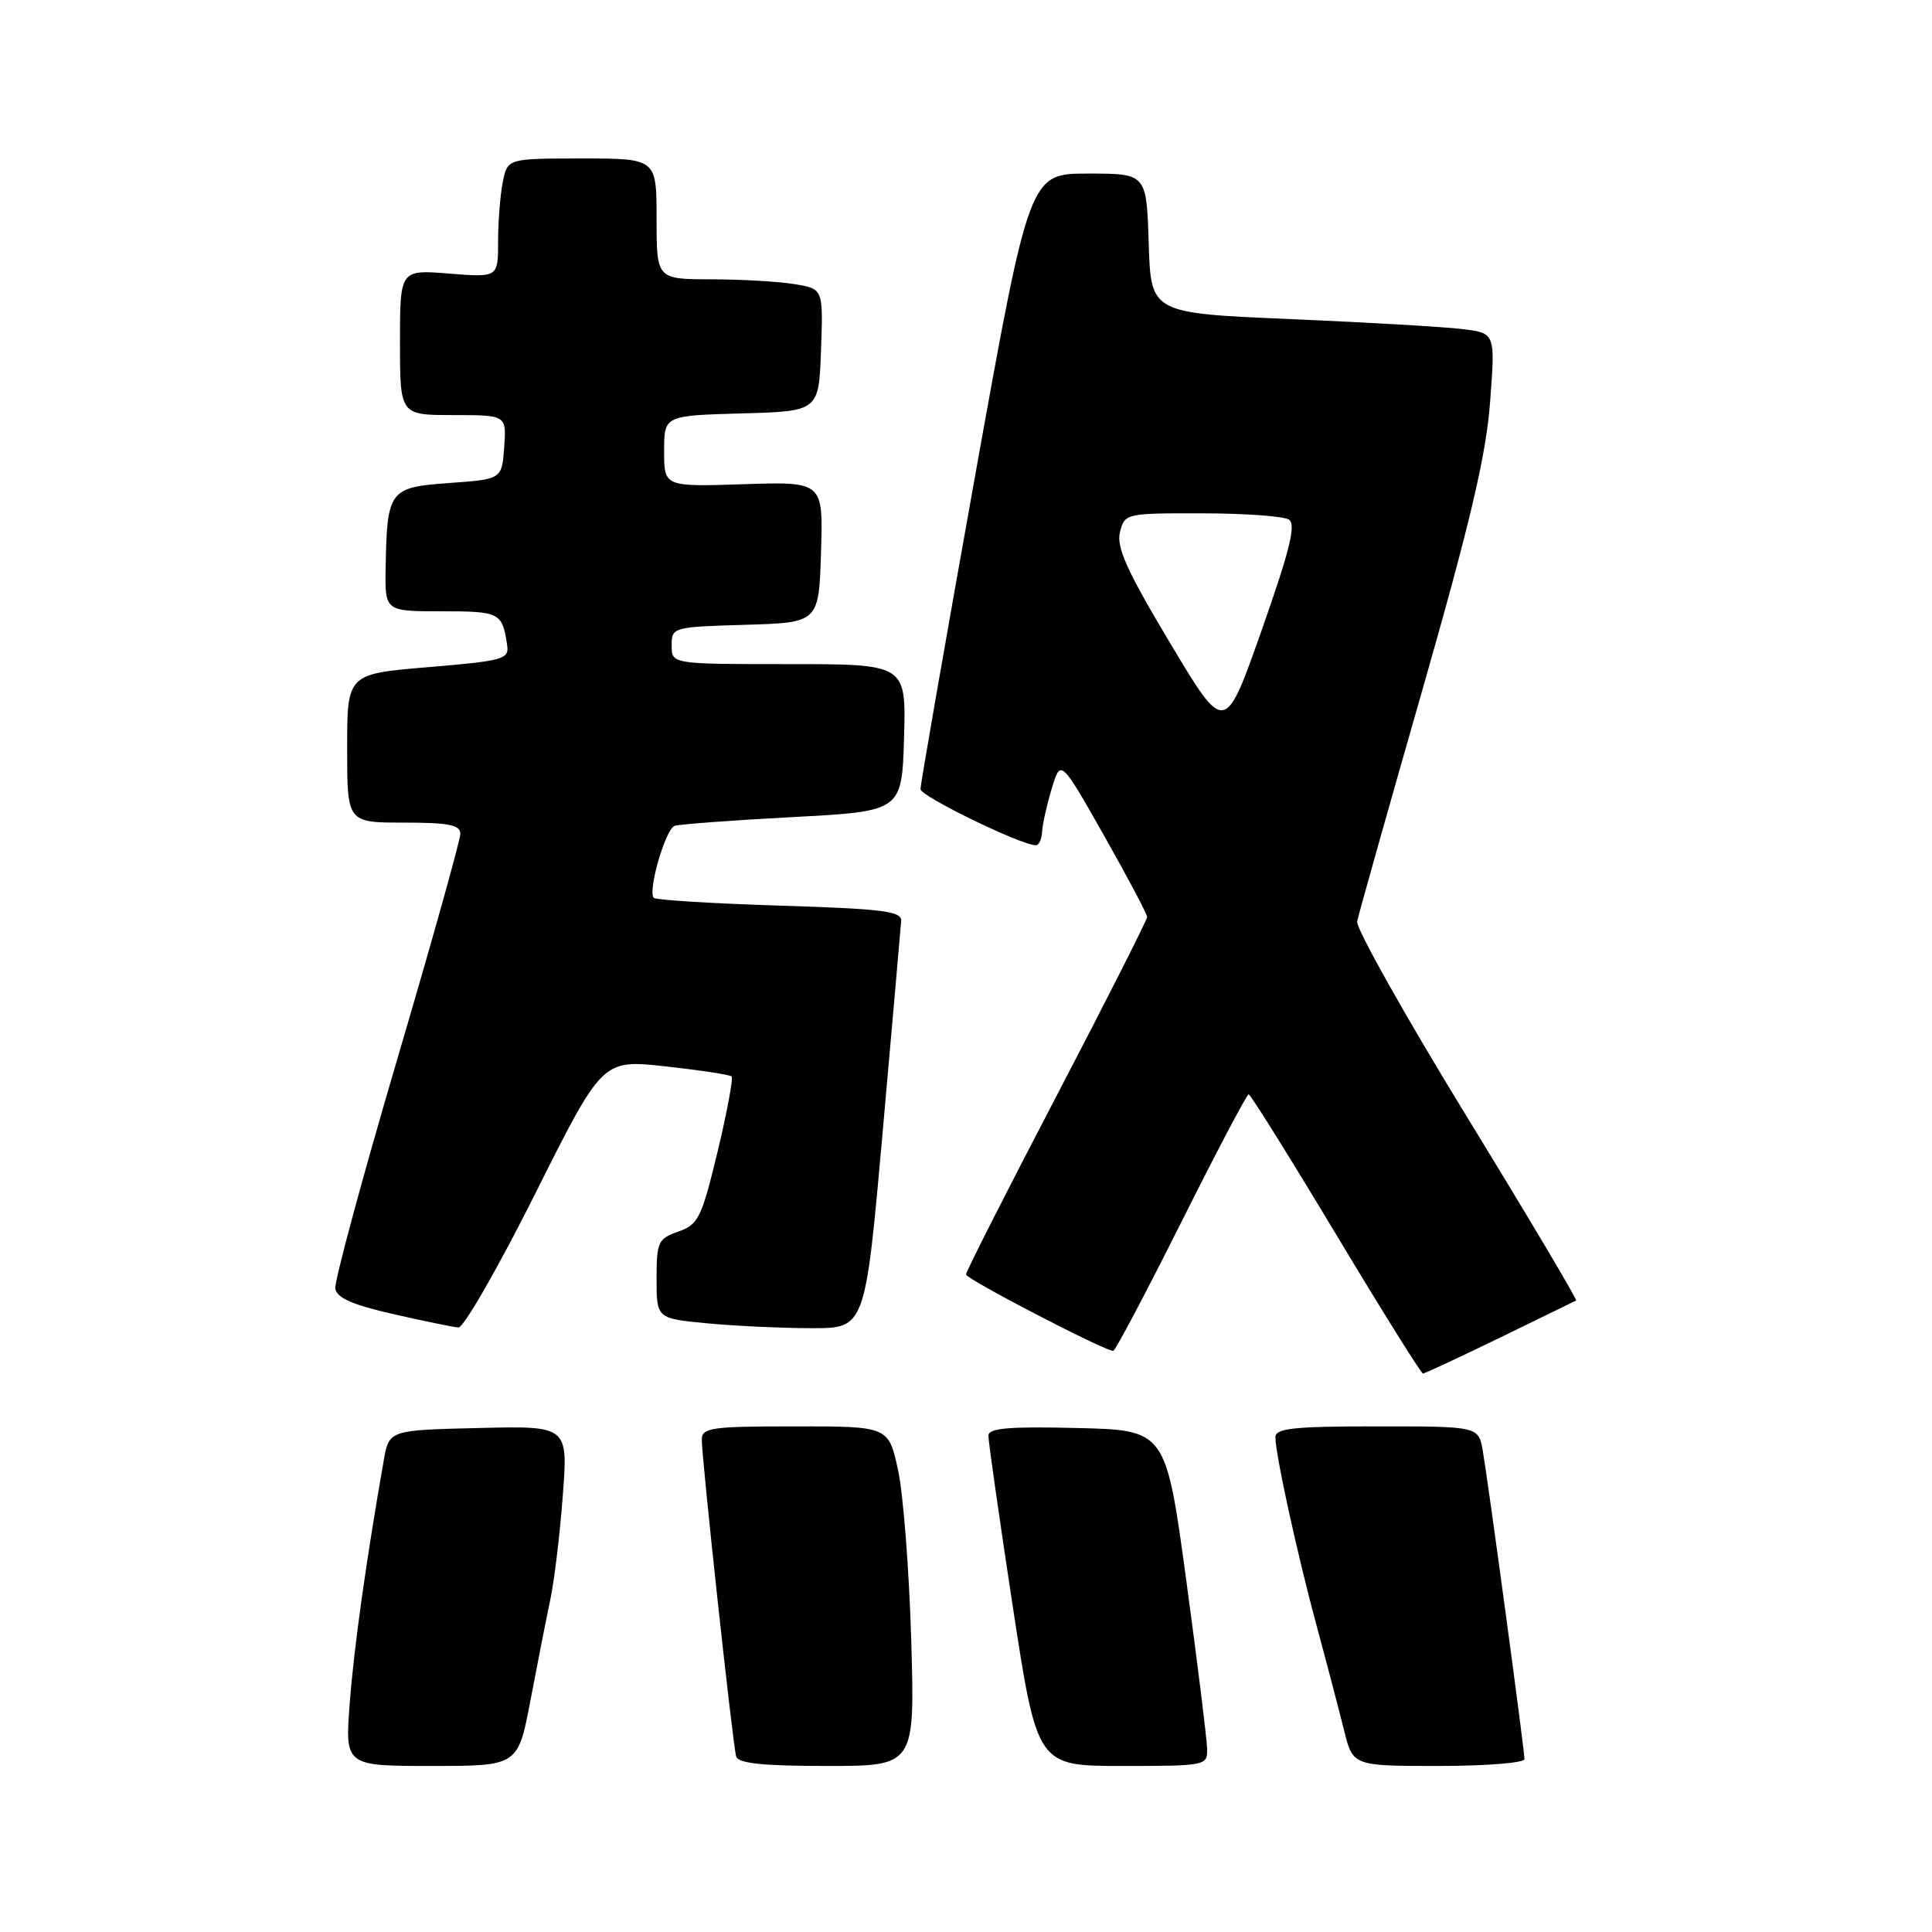 <?xml version="1.0" encoding="UTF-8" standalone="no"?>
<!DOCTYPE svg PUBLIC "-//W3C//DTD SVG 1.1//EN" "http://www.w3.org/Graphics/SVG/1.1/DTD/svg11.dtd" >
<svg xmlns="http://www.w3.org/2000/svg" xmlns:xlink="http://www.w3.org/1999/xlink" version="1.1" viewBox="0 0 256 256">
 <g >
 <path fill="currentColor"
d=" M 70.30 225.25 C 71.21 220.44 72.39 214.47 72.91 212.00 C 73.44 209.53 74.19 203.32 74.57 198.22 C 75.28 188.93 75.28 188.93 63.42 189.22 C 51.56 189.50 51.56 189.50 50.85 193.50 C 48.55 206.60 46.92 218.16 46.35 225.56 C 45.70 234.00 45.70 234.00 57.17 234.00 C 68.64 234.00 68.64 234.00 70.30 225.25 Z  M 120.74 217.25 C 120.47 208.04 119.68 197.91 118.99 194.75 C 117.72 189.00 117.72 189.00 105.36 189.00 C 94.26 189.00 93.00 189.18 92.99 190.75 C 92.99 193.35 97.10 231.30 97.55 232.75 C 97.83 233.66 101.14 234.00 109.58 234.00 C 121.23 234.00 121.23 234.00 120.74 217.25 Z  M 159.95 231.75 C 159.93 230.51 158.69 220.50 157.20 209.50 C 154.48 189.50 154.48 189.50 142.74 189.22 C 133.73 189.00 130.99 189.23 130.97 190.22 C 130.95 190.92 132.40 201.06 134.18 212.75 C 137.43 234.00 137.43 234.00 148.71 234.00 C 159.76 234.00 160.00 233.95 159.95 231.75 Z  M 202.00 233.09 C 202.00 231.88 197.20 196.44 196.48 192.25 C 195.91 189.00 195.91 189.00 182.45 189.00 C 171.43 189.00 169.00 189.26 169.00 190.43 C 169.00 192.72 171.84 205.72 174.48 215.50 C 175.82 220.45 177.44 226.64 178.09 229.25 C 179.26 234.00 179.26 234.00 190.63 234.00 C 196.88 234.00 202.00 233.59 202.00 233.09 Z  M 198.74 177.25 C 204.11 174.64 208.65 172.43 208.84 172.33 C 209.03 172.23 202.50 161.25 194.34 147.93 C 186.18 134.60 179.65 122.98 179.83 122.10 C 180.00 121.22 183.88 107.45 188.45 91.50 C 194.84 69.15 196.90 60.39 197.44 53.32 C 198.14 44.14 198.14 44.14 193.82 43.61 C 191.44 43.31 181.18 42.72 171.00 42.28 C 152.50 41.50 152.50 41.50 152.21 32.25 C 151.92 23.00 151.92 23.00 144.16 23.00 C 136.40 23.00 136.40 23.00 129.17 63.25 C 125.20 85.39 121.96 103.98 121.97 104.57 C 122.00 105.52 135.34 112.01 137.25 112.00 C 137.66 112.00 138.03 111.21 138.08 110.25 C 138.12 109.29 138.69 106.72 139.35 104.53 C 140.54 100.57 140.54 100.57 146.27 110.68 C 149.42 116.25 152.00 121.12 152.00 121.51 C 152.00 121.89 146.60 132.56 140.00 145.21 C 133.40 157.85 128.00 168.50 128.00 168.87 C 128.00 169.48 146.34 179.00 147.51 179.00 C 147.77 179.00 151.82 171.35 156.50 162.00 C 161.18 152.65 165.21 145.00 165.45 145.00 C 165.69 145.00 170.89 153.32 177.00 163.50 C 183.11 173.68 188.31 182.00 188.55 182.00 C 188.78 182.00 193.37 179.86 198.74 177.25 Z  M 70.91 158.19 C 79.82 140.38 79.82 140.38 88.16 141.30 C 92.75 141.80 96.70 142.41 96.94 142.63 C 97.18 142.86 96.34 147.35 95.08 152.62 C 92.96 161.40 92.53 162.27 89.88 163.19 C 87.20 164.13 87.00 164.56 87.00 169.45 C 87.00 174.71 87.00 174.71 93.75 175.35 C 97.46 175.70 103.68 175.99 107.58 175.99 C 114.65 176.00 114.65 176.00 116.98 149.75 C 118.26 135.31 119.35 122.83 119.41 122.00 C 119.48 120.74 116.87 120.42 103.33 120.00 C 94.44 119.72 86.92 119.26 86.63 118.97 C 85.79 118.12 88.17 109.87 89.39 109.43 C 90.00 109.22 97.03 108.69 105.00 108.27 C 119.50 107.50 119.50 107.50 119.79 97.75 C 120.07 88.00 120.07 88.00 104.54 88.00 C 89.00 88.00 89.00 88.00 89.00 85.54 C 89.00 83.11 89.13 83.07 98.75 82.79 C 108.50 82.50 108.50 82.50 108.79 73.16 C 109.08 63.82 109.08 63.82 98.54 64.16 C 88.00 64.50 88.00 64.50 88.00 59.78 C 88.00 55.07 88.00 55.07 98.25 54.78 C 108.50 54.50 108.50 54.50 108.79 46.39 C 109.08 38.27 109.08 38.27 105.29 37.65 C 103.20 37.30 98.24 37.02 94.25 37.01 C 87.00 37.00 87.00 37.00 87.00 29.00 C 87.00 21.00 87.00 21.00 77.12 21.00 C 67.25 21.00 67.25 21.00 66.62 24.13 C 66.28 25.84 66.00 29.39 66.00 32.01 C 66.00 36.77 66.00 36.77 59.50 36.25 C 53.00 35.73 53.00 35.73 53.00 45.36 C 53.00 55.00 53.00 55.00 60.06 55.00 C 67.11 55.00 67.11 55.00 66.81 59.25 C 66.50 63.50 66.50 63.50 59.54 64.00 C 51.56 64.57 51.28 64.94 51.10 75.25 C 51.00 81.00 51.00 81.00 58.53 81.00 C 66.24 81.00 66.56 81.16 67.20 85.50 C 67.48 87.35 66.69 87.57 56.75 88.40 C 46.00 89.30 46.00 89.30 46.00 99.15 C 46.00 109.00 46.00 109.00 53.50 109.00 C 59.46 109.00 61.00 109.30 61.00 110.48 C 61.00 111.30 57.22 124.81 52.59 140.51 C 47.97 156.21 44.30 169.81 44.43 170.74 C 44.61 171.97 46.71 172.90 52.09 174.12 C 56.17 175.05 60.06 175.85 60.74 175.90 C 61.43 175.96 66.00 167.98 70.91 158.19 Z  M 155.04 85.20 C 149.31 75.63 147.91 72.51 148.40 70.52 C 149.03 68.03 149.16 68.00 159.27 68.02 C 164.90 68.02 170.07 68.40 170.78 68.84 C 171.76 69.47 170.94 72.82 167.18 83.50 C 162.30 97.35 162.30 97.35 155.04 85.20 Z "/>
</g>
</svg>